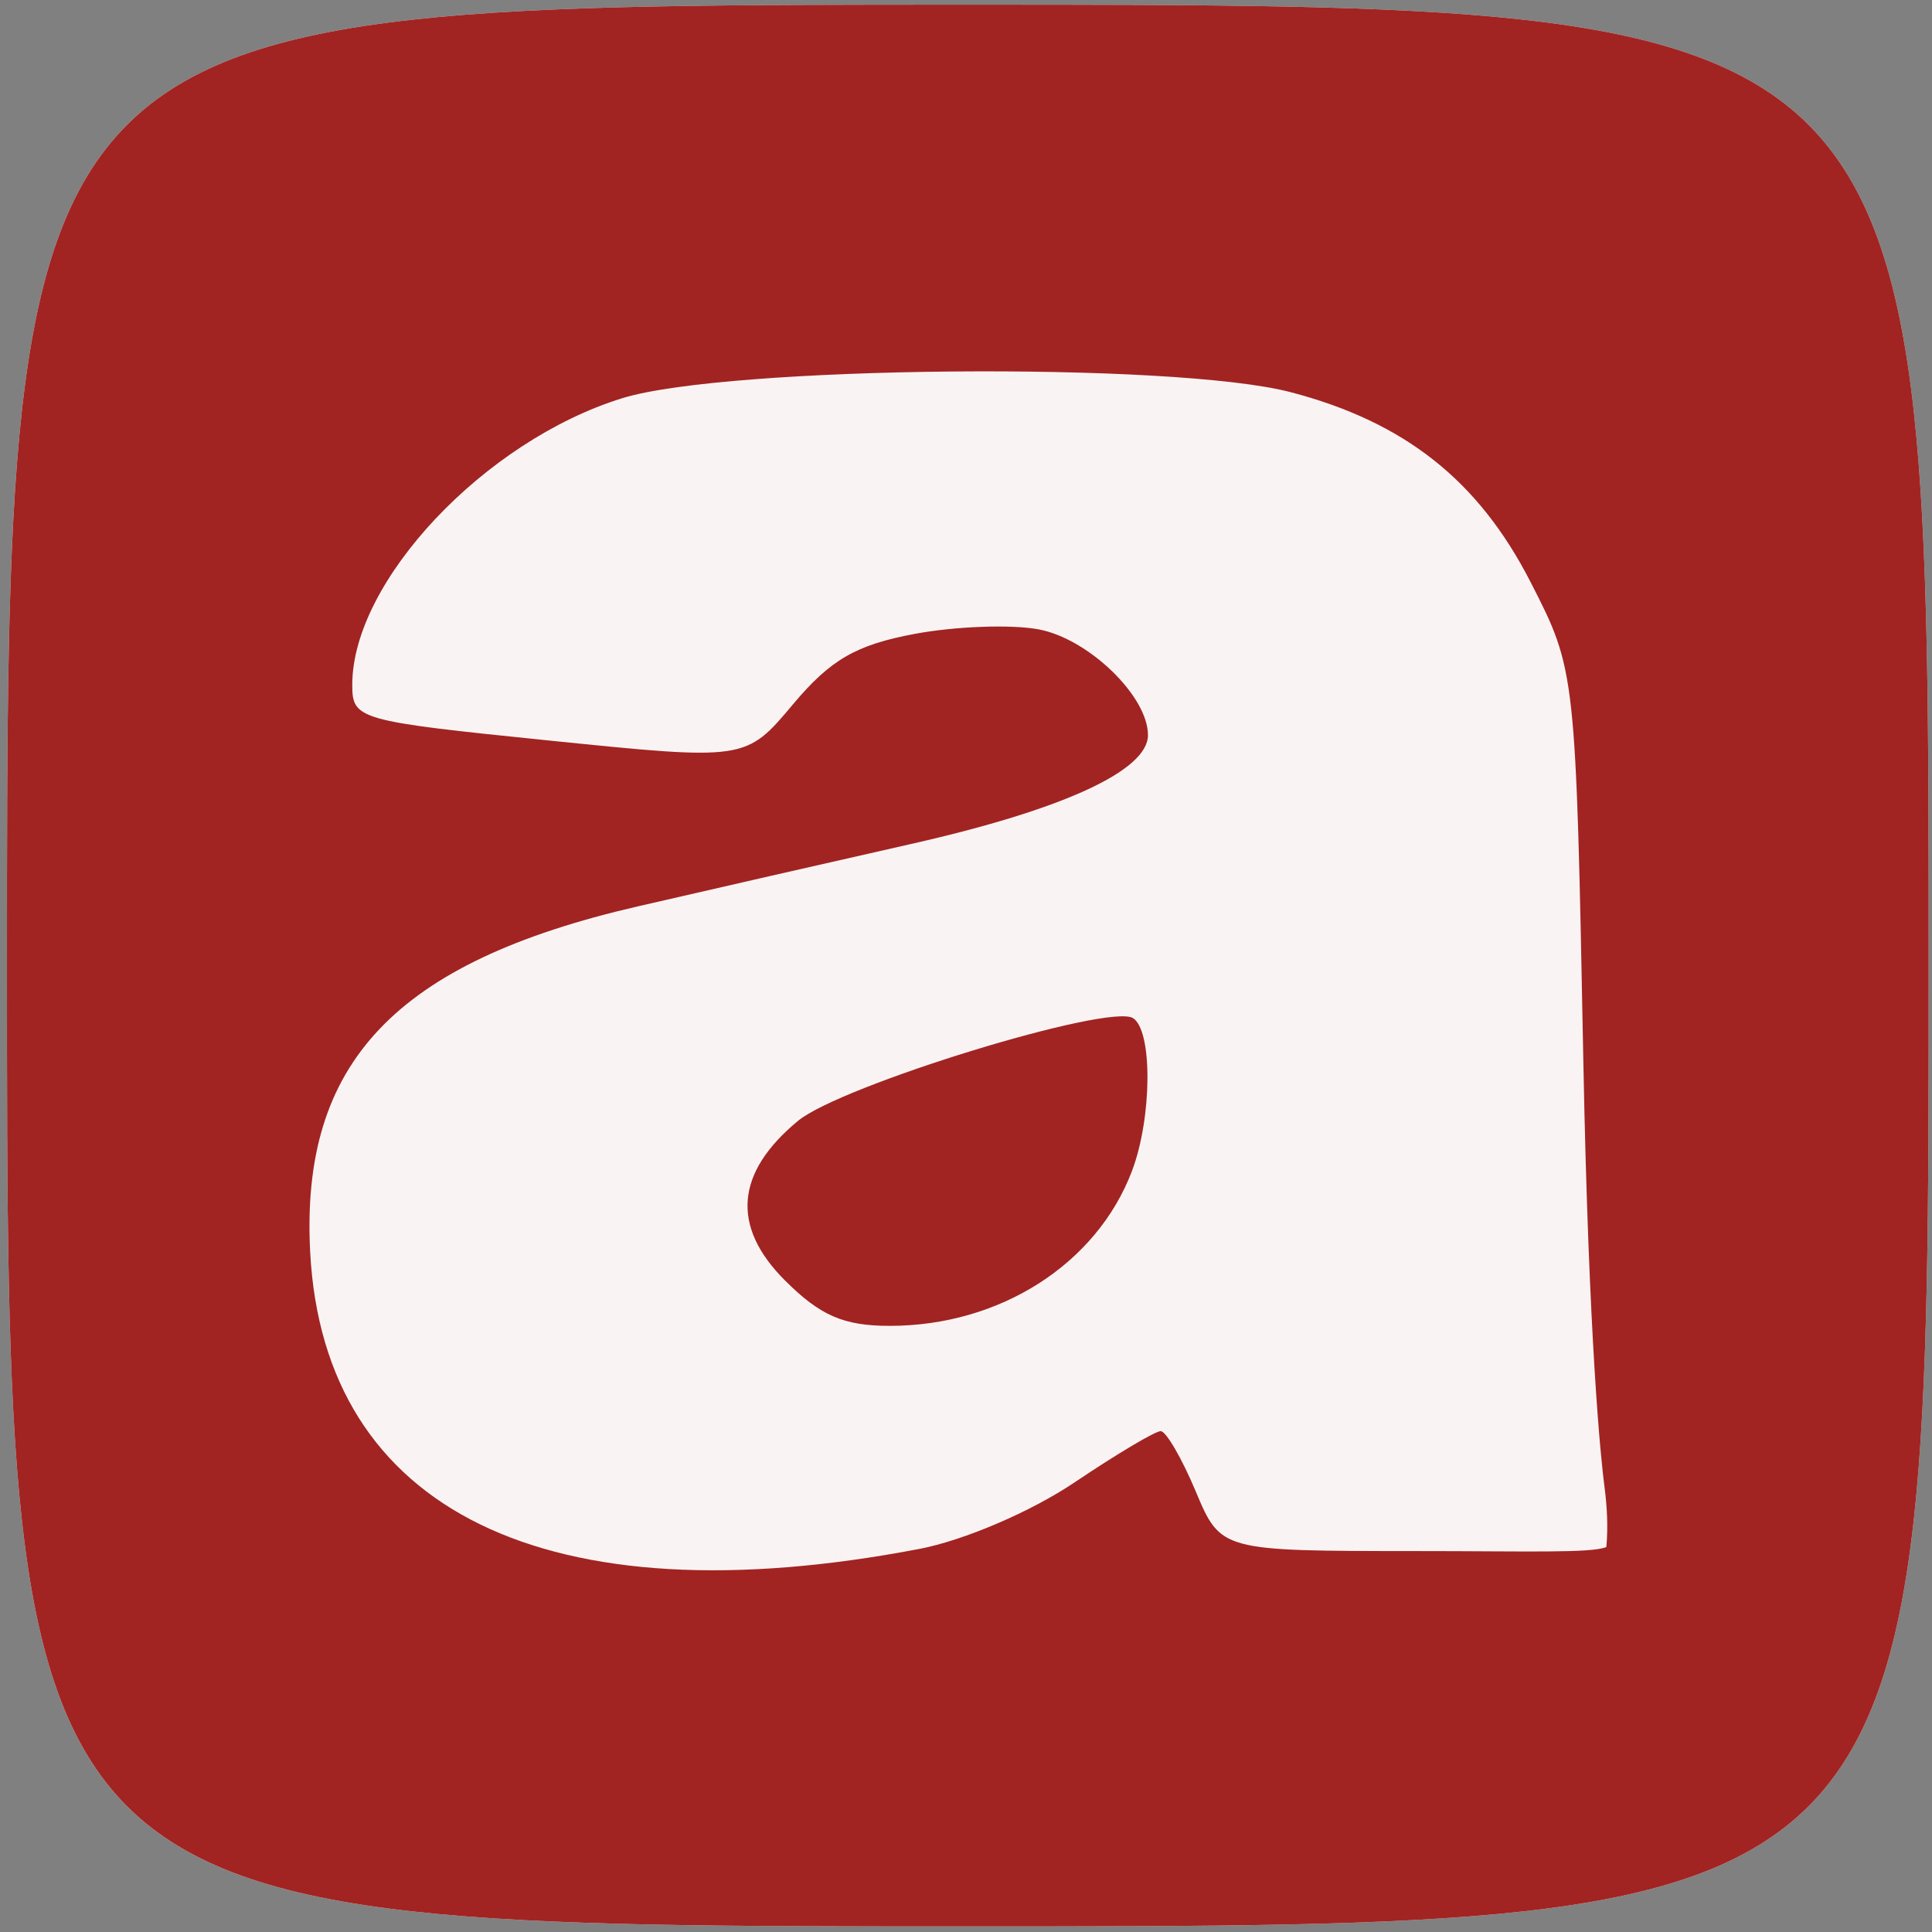 <?xml version="1.0" encoding="UTF-8" standalone="no"?>
<!-- Created with Inkscape (http://www.inkscape.org/) -->

<svg
   xmlns:dc="http://purl.org/dc/elements/1.1/"
   xmlns:cc="http://creativecommons.org/ns#"
   xmlns:rdf="http://www.w3.org/1999/02/22-rdf-syntax-ns#"
   xmlns:svg="http://www.w3.org/2000/svg"
   xmlns="http://www.w3.org/2000/svg"
   xmlns:sodipodi="http://sodipodi.sourceforge.net/DTD/sodipodi-0.dtd"
   xmlns:inkscape="http://www.inkscape.org/namespaces/inkscape"
   width="48"
   height="48"
   id="svg2"
   version="1.1"
   inkscape:version="0.48.4 r9939"
   sodipodi:docname="New document 1">
  <rect width="100%" height="100%" fill="#808080" stroke="none"/>
  <defs
     id="defs4" />
  <sodipodi:namedview
     id="base"
     pagecolor="#ffffff"
     bordercolor="#666666"
     borderopacity="1.0"
     inkscape:pageopacity="0.0"
     inkscape:pageshadow="2"
     inkscape:zoom="11.313709"
     inkscape:cx="23.122522"
     inkscape:cy="15.884306"
     inkscape:document-units="px"
     inkscape:current-layer="layer1"
     showgrid="false"
     inkscape:window-width="1920"
     inkscape:window-height="1101"
     inkscape:window-x="0"
     inkscape:window-y="27"
     inkscape:window-maximized="1" />
  <g
     inkscape:label="Layer 1"
     inkscape:groupmode="layer"
     id="layer1"
     transform="translate(0,-1004.362)">
    <g
       id="g2996"
       transform="matrix(0.373,0,0,0.373,12.322,642.214)">
      <path
         style="fill:#faf3f3"
         d="m -32.571,1035.219 c 0,-64 0,-64 64,-64 64,0 64,0 64,64 0,64 0,64 -64,64 -64,0 -64,0 -64,-64 z"
         id="path3000"
         inkscape:connector-curvature="0" />
      <path
         style="fill:#a12422"
         d="m -32.571,1035.219 c 0,-64 0,-64 64,-64 64,0 64,0 64,64 0,64 0,64 -64,64 -64,0 -64,0 -64,-64 z m 60.757,38.861 c 2.992,-0.572 7.451,-2.482 10.35,-4.433 2.801,-1.885 5.386,-3.423 5.743,-3.417 0.357,0.01 1.404,1.806 2.325,4 1.676,3.99 1.676,3.983 14.691,3.99 7.416,0 11.629,0.154 12.666,-0.269 0.122,-1.355 0.045,-2.716 -0.121,-3.975 -0.245,-1.861 -1.052,-9.605 -1.411,-28.331 -0.5,-26.075 -0.5,-26.075 -3.512,-31.96 -3.468,-6.775 -8.387,-10.67 -15.988,-12.658 -7.791,-2.037 -37.52,-1.766 -44.527,0.406 -9.168,2.842 -17.973,12.191 -17.973,19.084 0,2.314 0.348,2.413 13.105,3.713 13.105,1.336 13.105,1.336 16.259,-2.421 2.49,-2.966 4.196,-3.952 8.097,-4.681 2.718,-0.508 6.435,-0.643 8.258,-0.301 3.322,0.623 7.281,4.452 7.281,7.042 0,2.365 -5.649,4.963 -15.767,7.25 -5.353,1.21 -13.558,3.084 -18.233,4.163 -16.137,3.726 -22.474,10.425 -21.802,23.047 0.918,17.247 15.788,24.488 40.559,19.75 z m -8.936,-17.886 c -3.596,-3.596 -3.303,-7.18 0.869,-10.63 2.856,-2.362 20.703,-7.838 22.31,-6.845 1.317,0.814 1.279,6.635 -0.066,10.185 -2.347,6.194 -8.793,10.315 -16.132,10.315 -3.068,0 -4.633,-0.678 -6.98,-3.025 z"
         id="path2998"
         inkscape:connector-curvature="0"
         sodipodi:nodetypes="ssssssscsscssssssscccsscsssscsss" />
    </g>
  </g>
</svg>
